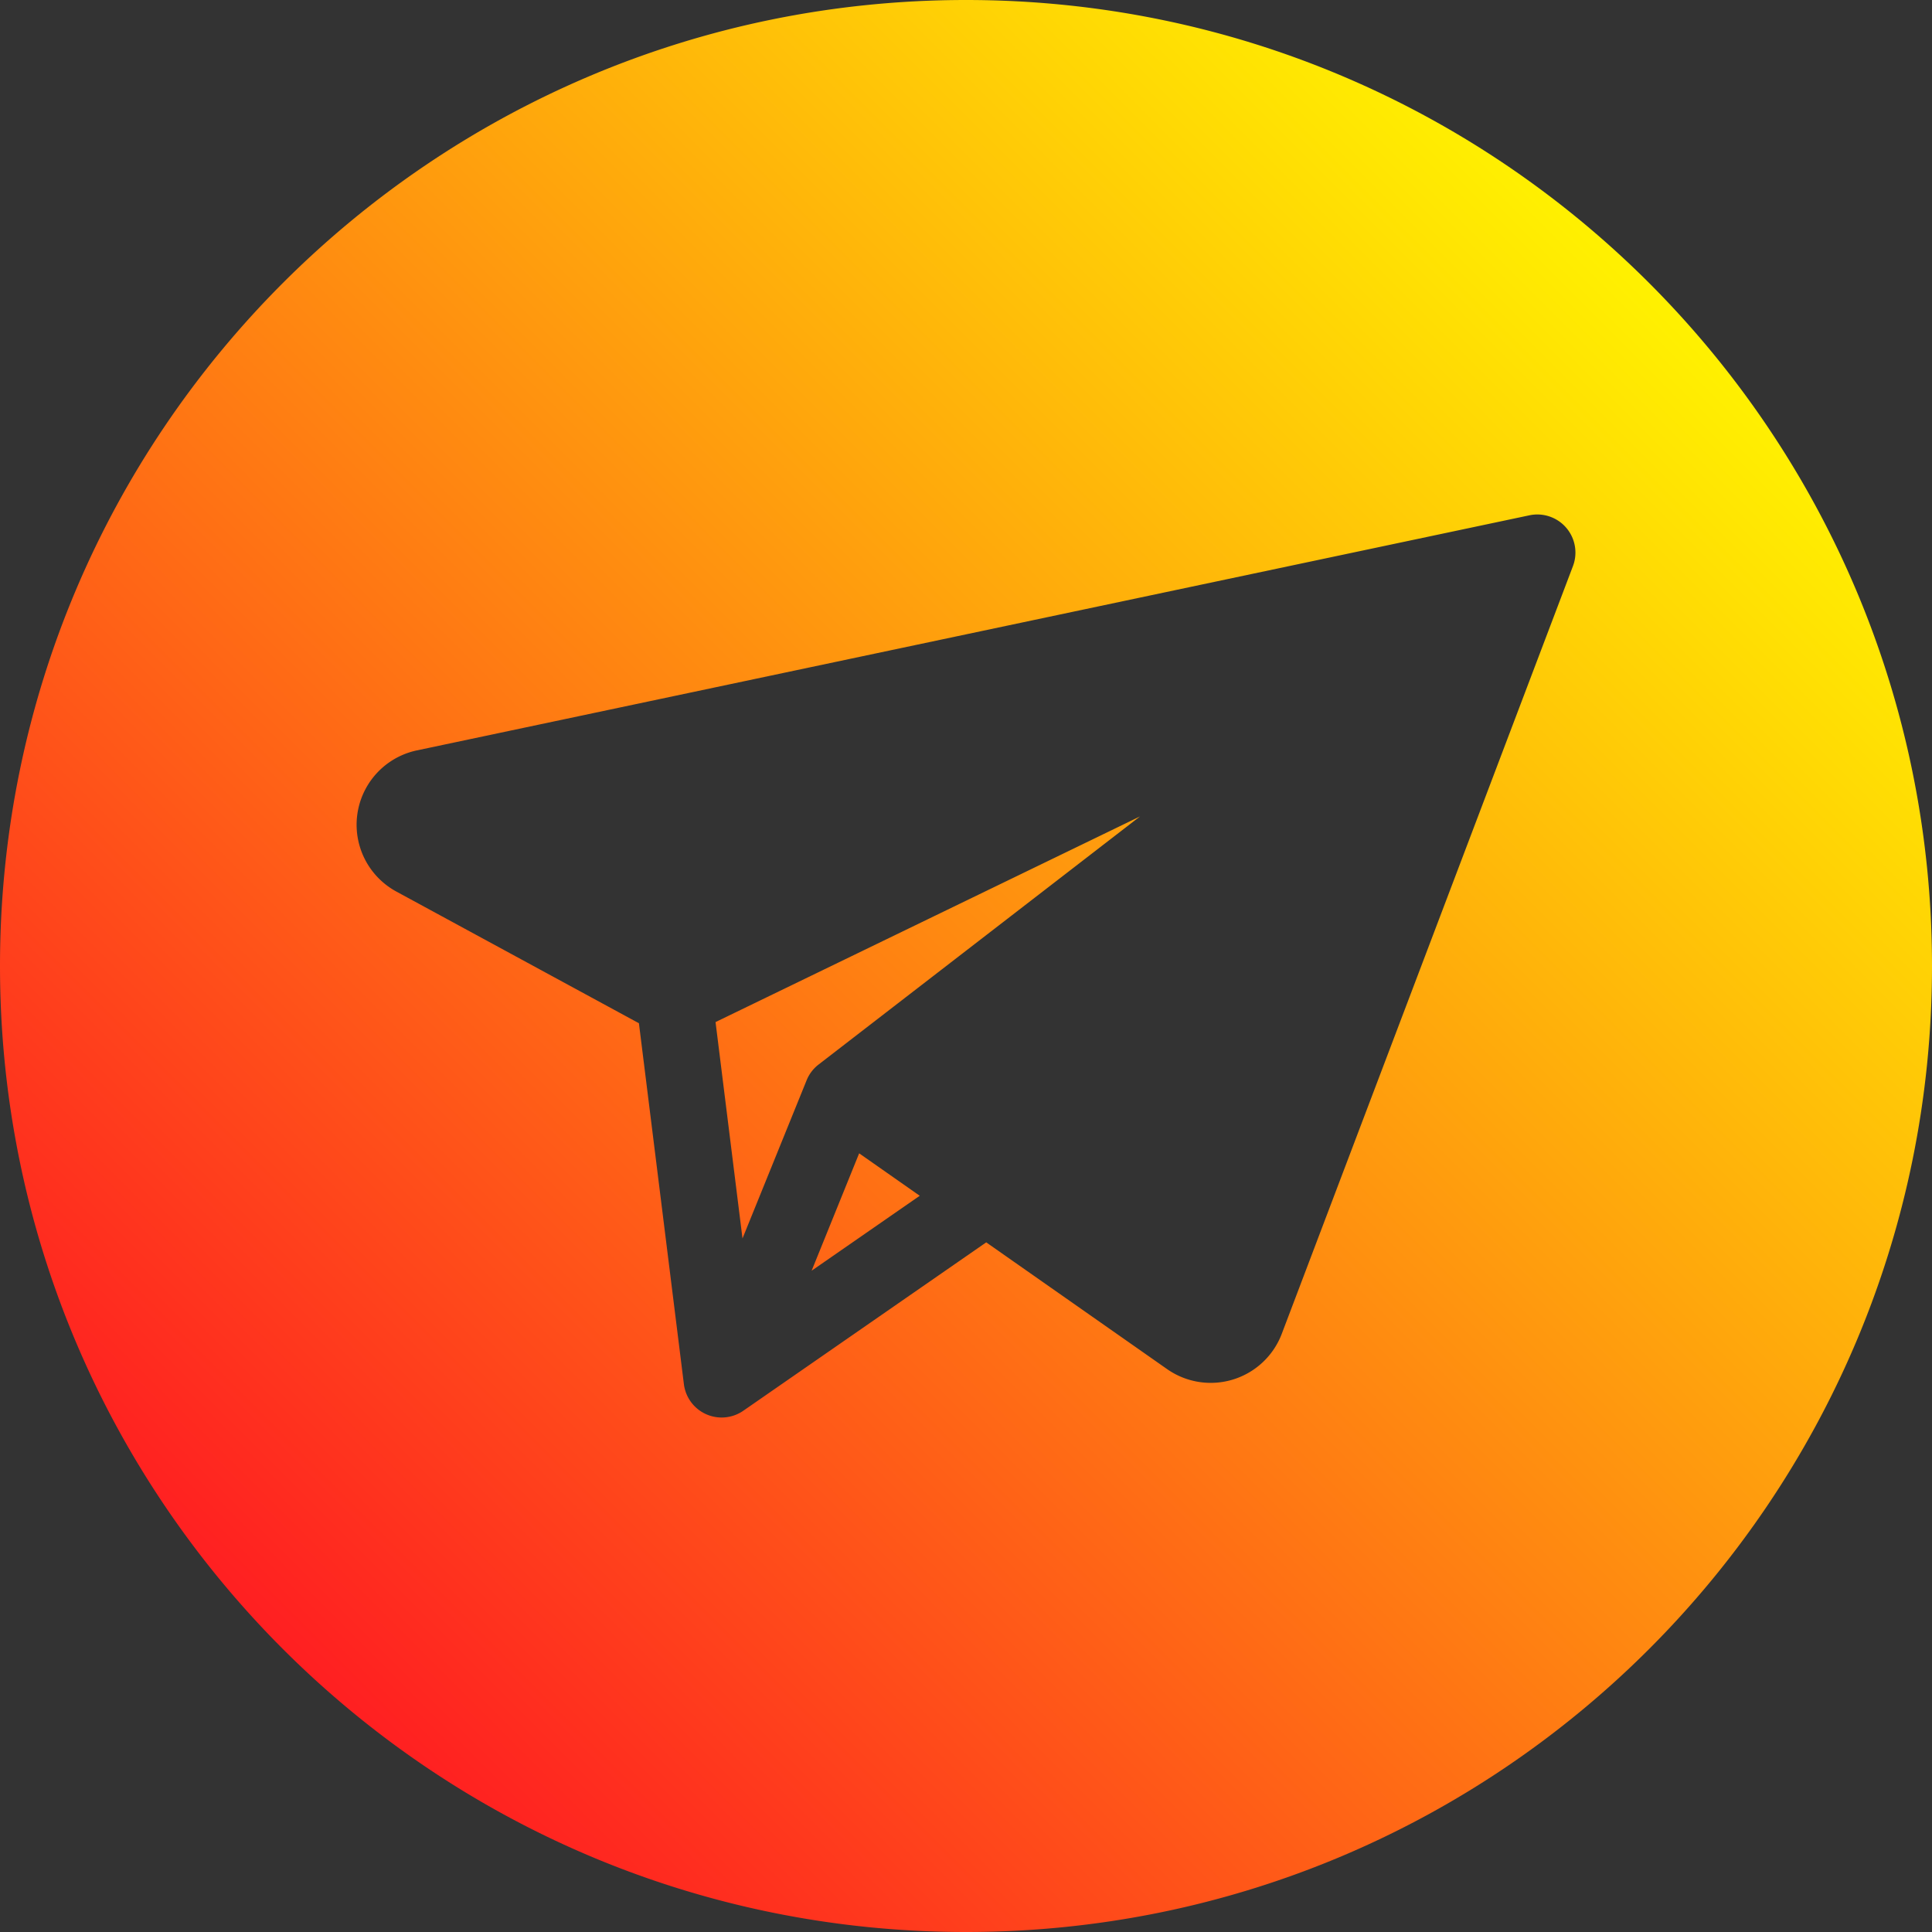 <svg xmlns="http://www.w3.org/2000/svg" version="1.1" xmlns:xlink="http://www.w3.org/1999/xlink" width="512" height="512" x="0" y="0" viewBox="0 0 512 512" style="enable-background:new 0 0 512 512" xml:space="preserve" class="">
  <rect x="0" y="0" width="512" height="512" fill="#333333" stroke="none"/>
  <g transform="matrix(1,0,0,1,0,0)">
    <linearGradient id="a" x1="74.93" x2="438.482" y1="436.897" y2="73.692" gradientUnits="userSpaceOnUse">
      <stop stop-opacity="1" stop-color="#ff1f21" offset="0"></stop>
      <stop stop-opacity="1" stop-color="#fff200" offset="1"></stop>
    </linearGradient>
    <path fill="url(#a)" fill-rule="evenodd" d="M256 0c141.385 0 256 114.615 256 256S397.385 512 256 512 0 397.385 0 256 114.615 0 256 0zm-40.918 336.759 28.661-19.867-16.057-11.249-12.6 31.116zm1.85-54.646 85.189-65.754-112.493 54.5 7.142 57.341 16.982-41.889a10.028 10.028 0 0 1 3.18-4.2zm188.386-145.552-294.837 62.3a20.143 20.143 0 0 0-5.444 37.41l64.284 34.9 11.917 95.638A10.082 10.082 0 0 0 197 373.852l64.361-44.614 47.928 33.587a20.141 20.141 0 0 0 30.395-9.355l77.167-203.453a10.1 10.1 0 0 0-11.534-13.456z" opacity="1" data-original="url(#a)" class=""></path>
  </g>
</svg>